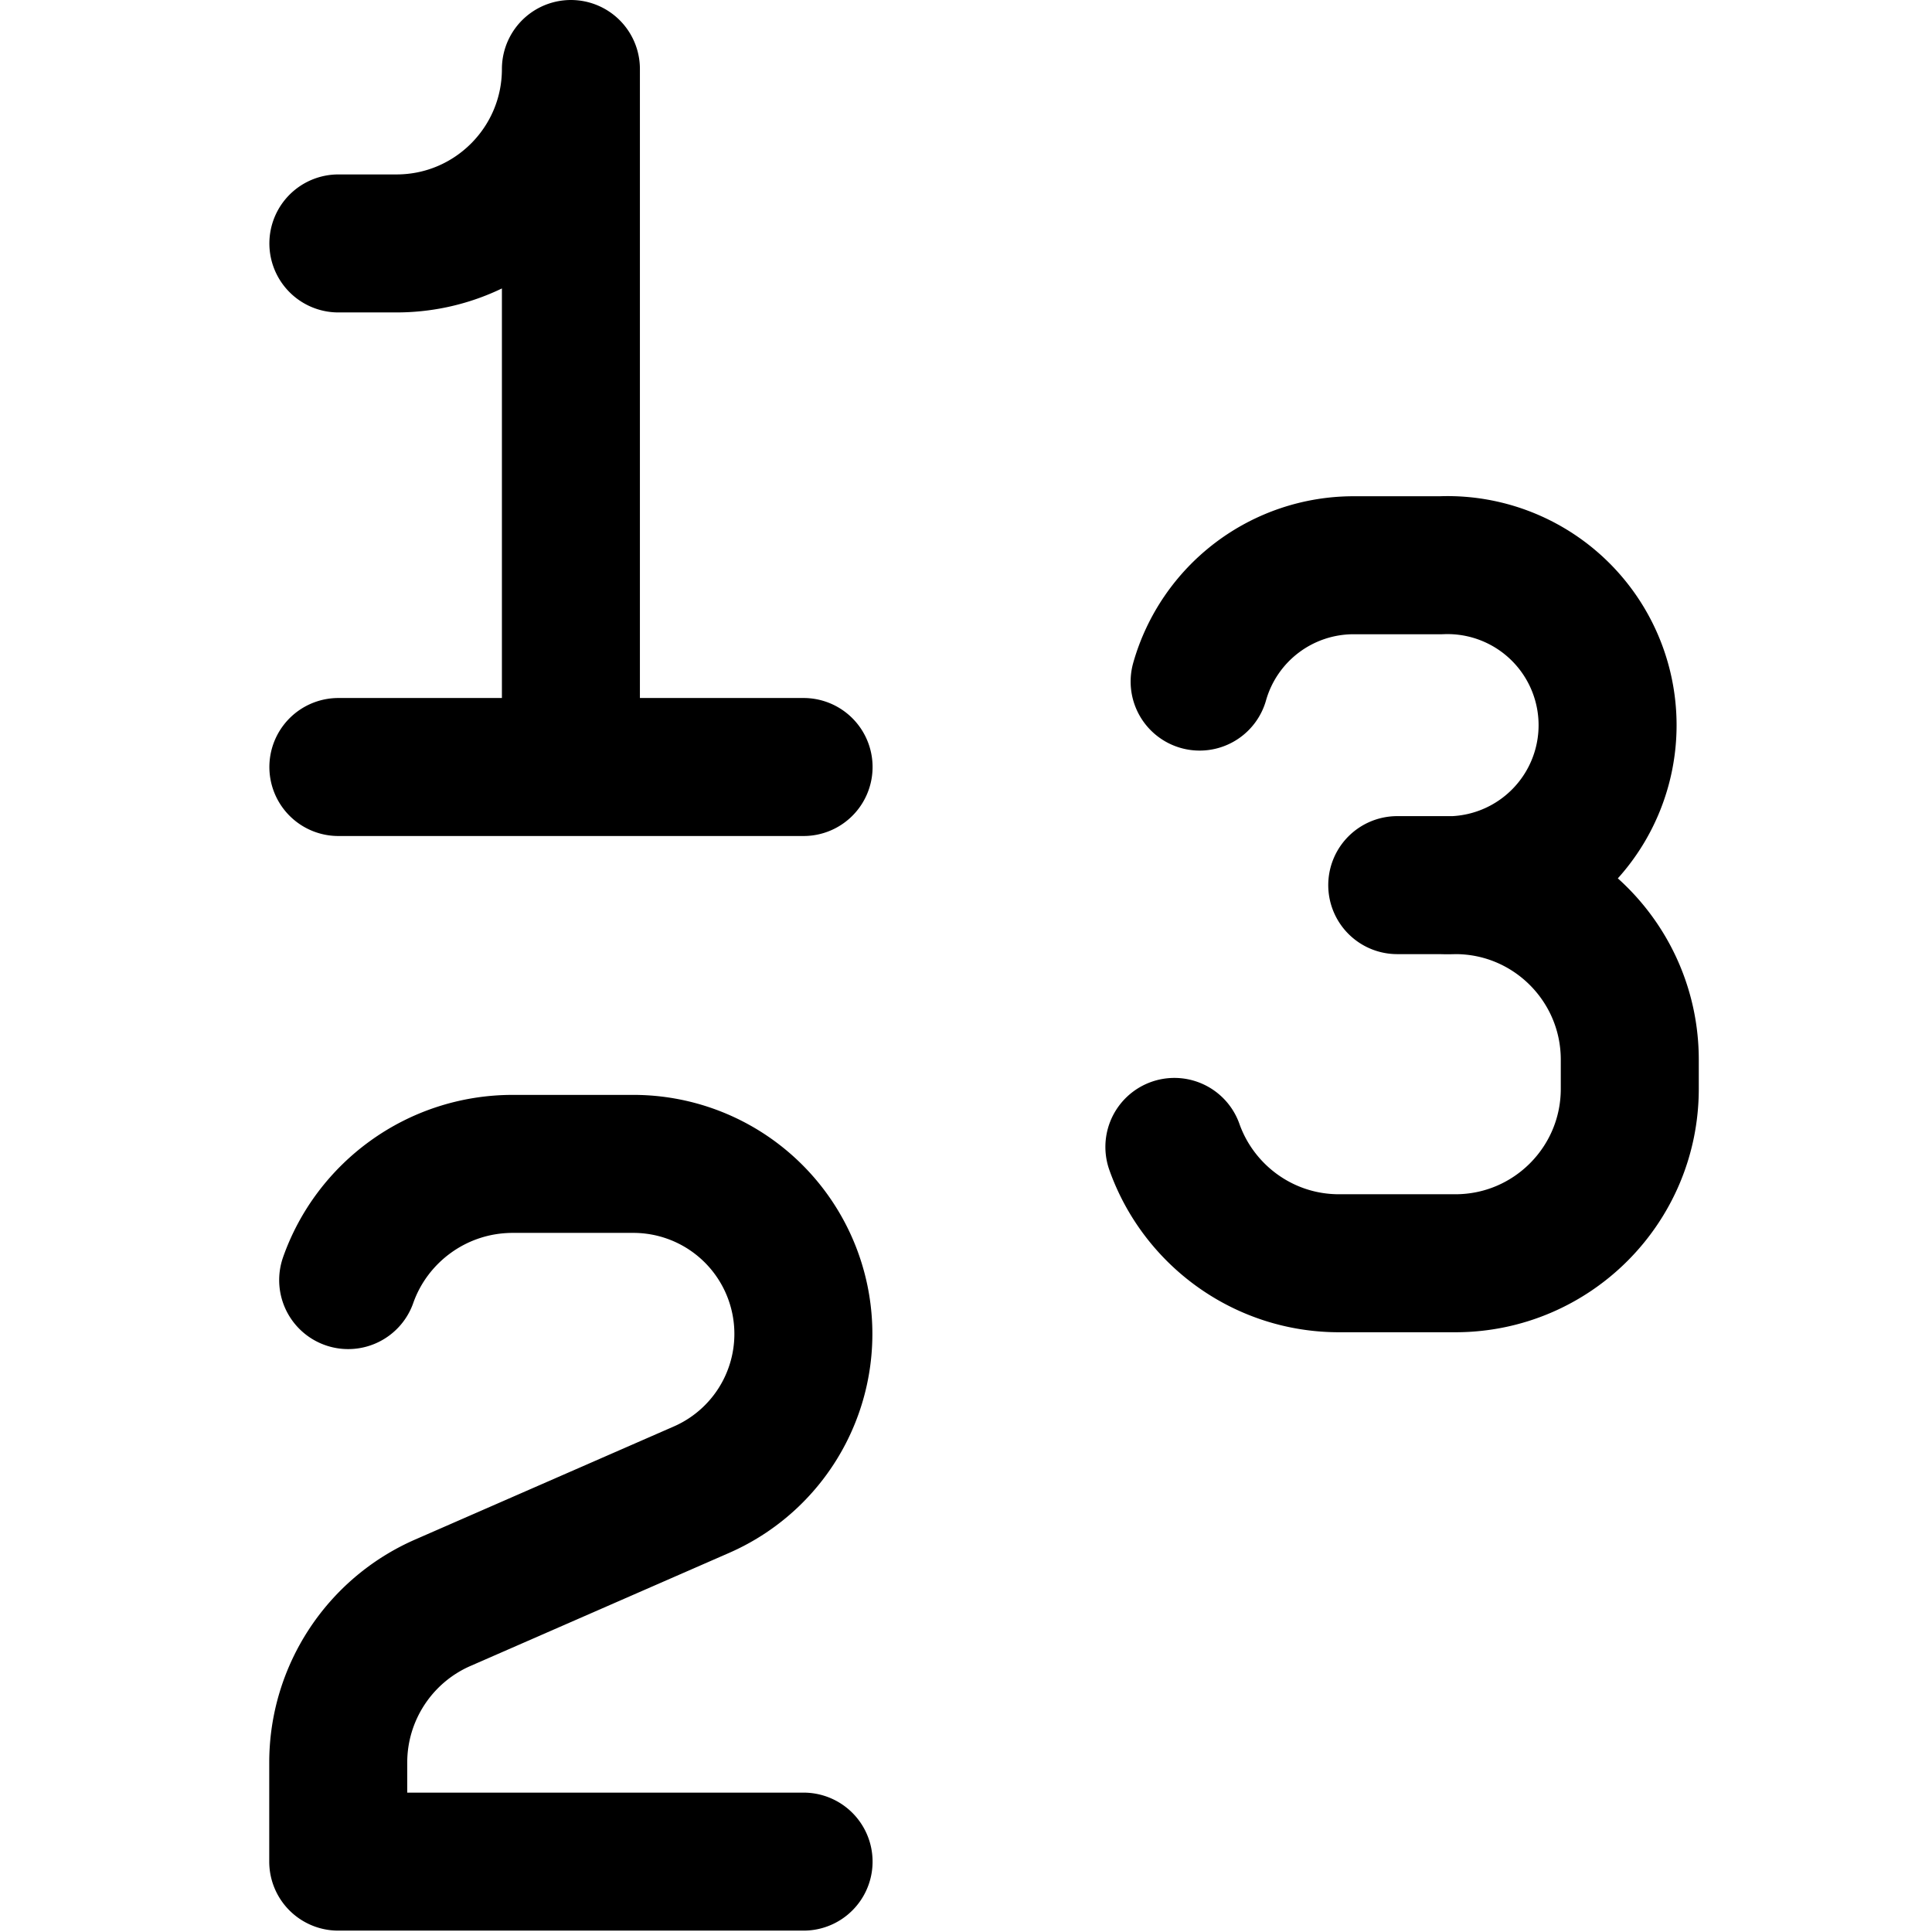 <svg focusable="false" xmlns="http://www.w3.org/2000/svg" fill="none" role="img" aria-label="Icon" viewBox="0 0 14 14">
  <path d="M4.137.5v5.058M2.452 1.764h.421c.698 0 1.264-.566 1.264-1.264v0m1.686 5.058H2.452M8.51 8.311c.174.491.643.843 1.193.843h.843c.698 0 1.264-.566 1.264-1.264v-.211c0-.698-.566-1.265-1.264-1.265h-.421.316a1.16 1.16 0 1 0 0-2.318h-.632a1.16 1.16 0 0 0-1.116.843m-2.87 8.551H2.451v-.718c0-.502.298-.957.758-1.158l1.876-.82a1.232 1.232 0 0 0-.493-2.36h-.876c-.55 0-1.02.351-1.193.842" stroke="currentColor" stroke-linecap="round" stroke-linejoin="round"/>
</svg>
